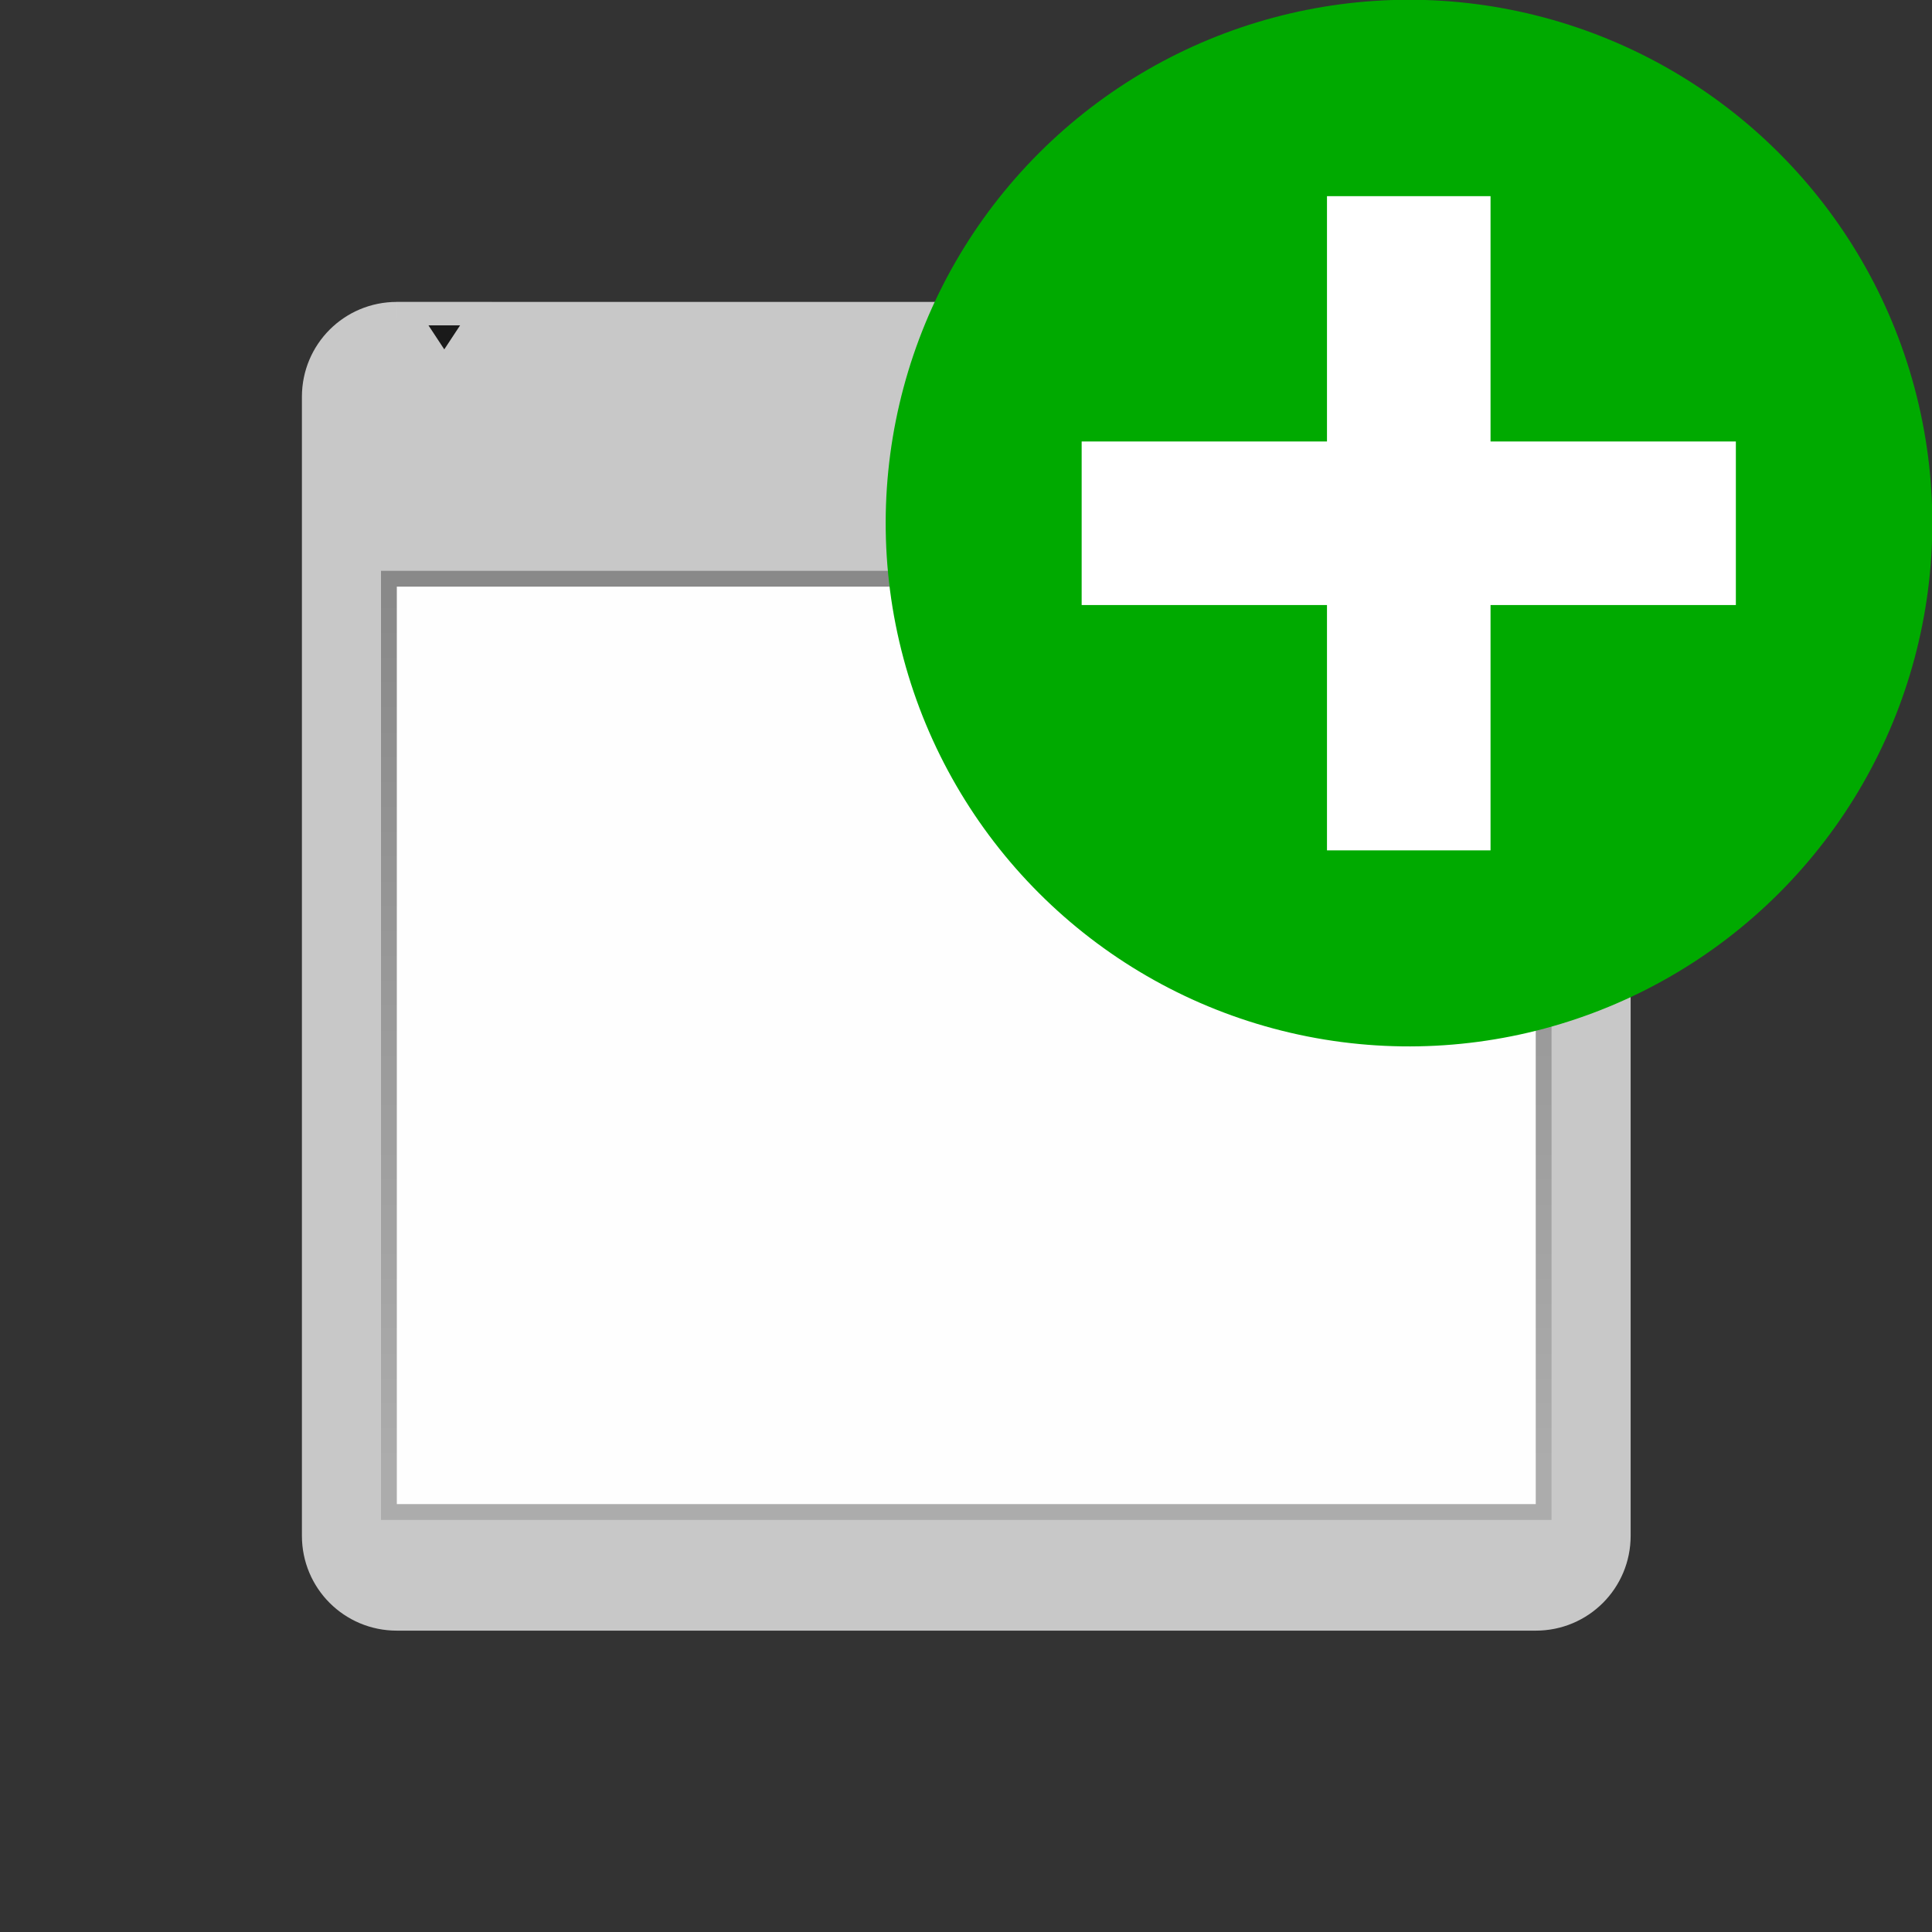 <svg width="96" version="1.0" xmlns="http://www.w3.org/2000/svg" height="96" xmlns:xlink="http://www.w3.org/1999/xlink">
<rect width="100%" height="100%" fill="#333333" stroke="none"/>
<defs id="defs2410">
<linearGradient xlink:href="#linearGradient3678" id="linearGradient3684" y1="24" y2="80" x1="48" gradientUnits="userSpaceOnUse" x2="48"/>
<linearGradient id="linearGradient3678">
<stop offset="0" style="stop-color:#888" id="stop3680"/>
<stop offset="1" style="stop-color:#acacac" id="stop3682"/>
</linearGradient>
</defs>
<g style="stroke:none;color:#000" id="g24" transform="matrix(0.786,0,0,0.786,10.286,10.286)">
<path style="fill:#c8c8c8" id="rect2419" d="m 12,6 72,0 c 3.324,0 6,2.676 6,6 v 72 c 0,3.324 -2.676,6 -6,6 h -72 c -3.324,0 -6,-2.676 -6,-6 v -72 c 0,-3.324 2.676,-6 6,-6 Z "/>
<g style="stroke-width:1.5" id="g27">
<g id="g26">
<rect width="74" x="11" y="23" height="60" style="opacity:.99;fill:url(#linearGradient3684)" id="rect3674"/>
<rect width="72" x="12" y="24" height="58" style="opacity:.99;fill:#fff" id="rect3676"/>
</g>
<g style="fill:#c8c8c8" id="g58">
<path style="opacity:.2" id="path3769" d="m 12,6 0,1 6,0 0,-1 -6,0 z"/>
<path style="opacity:.2" id="path3783" d="M 67,6 67,7 85,7 85,6 67,6 Z"/>
</g>
</g>
<g style="fill:#1a1a1a" id="g62">
<path id="path3811" d="m 14,7.481 2,0 L 15,9 14,7.481 Z"/>
</g>
</g>
<circle cx="-60.886" cy="-43.231" style="fill:#0a0" r="26" id="circle3581_2_" transform="matrix(-0.966,0.259,-0.259,-0.966,0,0)"/>
<path style="fill:#fff;fill-rule:evenodd;stroke:none" id="rect3232" d="m 65.937,9.747 0,12.19 -12.19,0 0,8.127 12.19,0 0,12.19 8.127,0 0,-12.19 12.19,0 0,-8.127 -12.19,0 0,-12.19 -8.127,0 z "/>
</svg>
